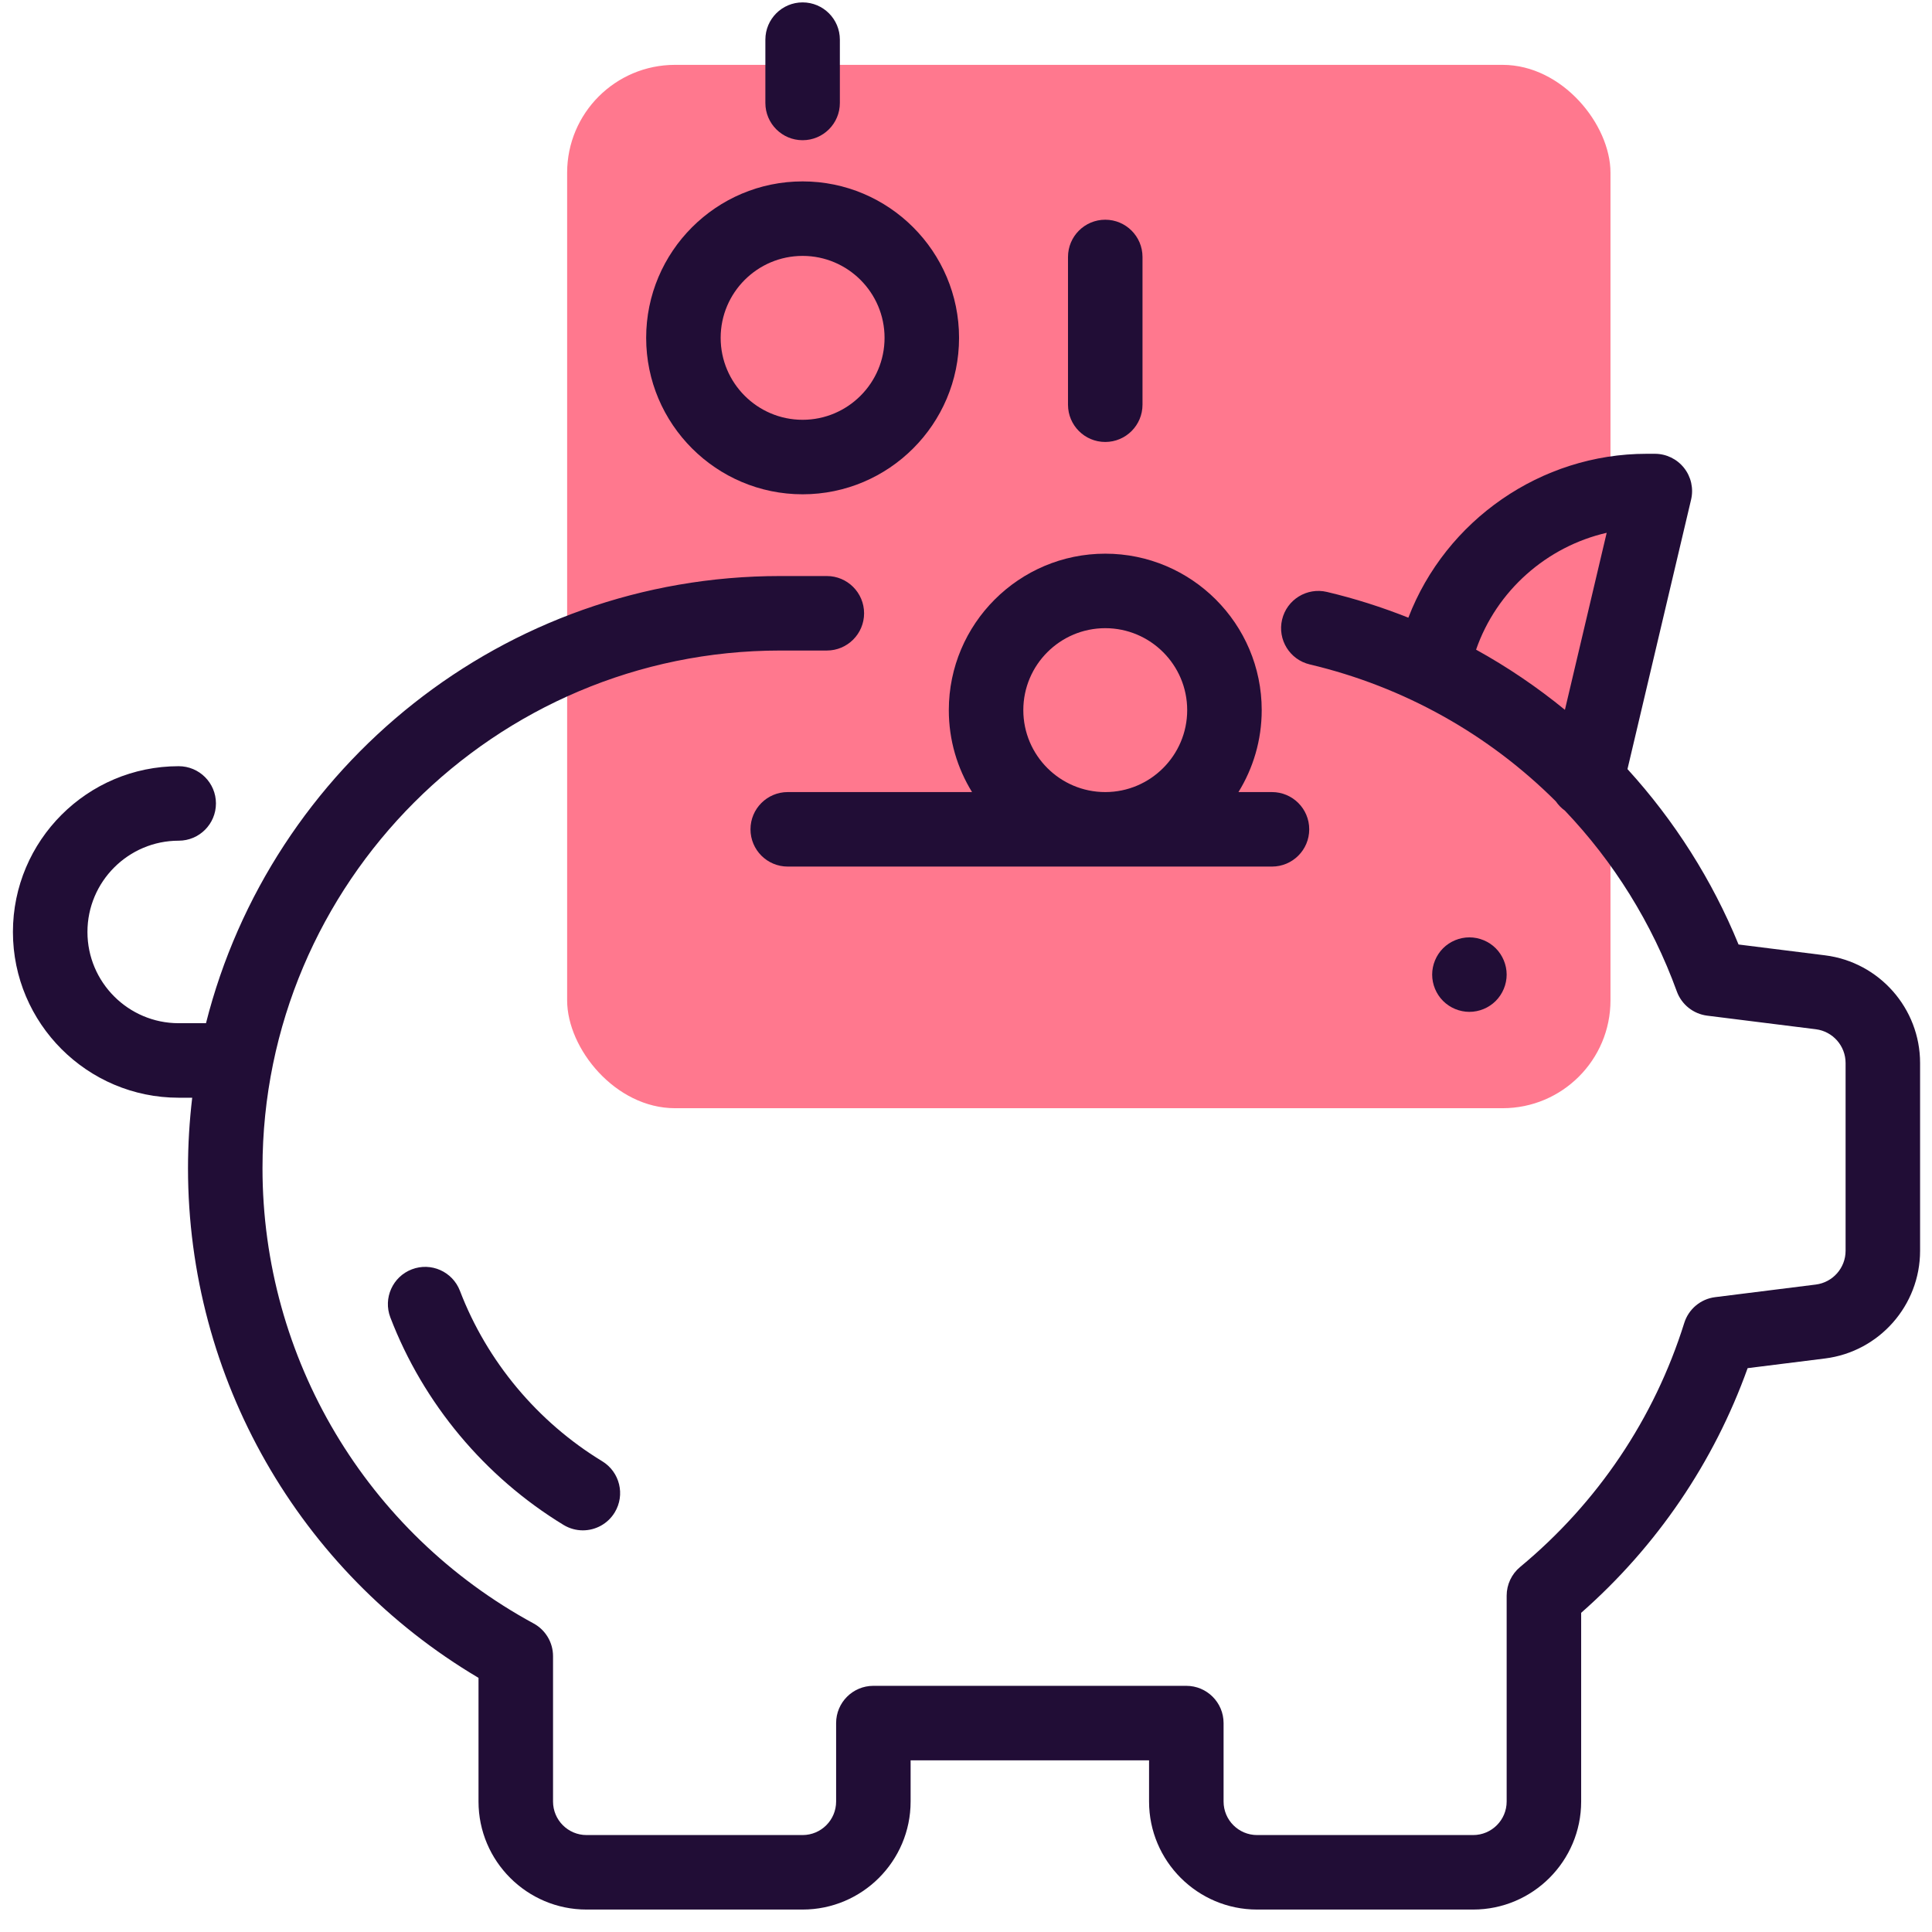 <svg width="84" height="84" viewBox="0 0 84 84" fill="none" xmlns="http://www.w3.org/2000/svg">
<rect x="24.658" y="2.82" width="45.363" height="45.363" rx="4.69" fill="#FF788E"/>
<path d="M79.351 41.536L75.589 41.065C74.445 38.267 72.802 35.679 70.76 33.439L73.526 21.721C73.639 21.239 73.527 20.733 73.219 20.344C72.912 19.956 72.445 19.73 71.95 19.73L71.596 19.73C71.594 19.73 71.593 19.73 71.591 19.73C66.999 19.73 62.861 22.618 61.233 26.856C60.082 26.398 58.899 26.021 57.692 25.736C56.822 25.53 55.949 26.069 55.743 26.939C55.537 27.81 56.076 28.682 56.947 28.888C61.069 29.863 64.746 31.948 67.645 34.841C67.751 34.996 67.883 35.133 68.038 35.244C70.151 37.462 71.821 40.123 72.905 43.105C73.112 43.676 73.623 44.083 74.226 44.159L78.949 44.75C79.687 44.843 80.243 45.473 80.243 46.217V54.383C80.243 55.127 79.687 55.757 78.949 55.85L74.572 56.398C73.943 56.476 73.417 56.916 73.228 57.521C71.929 61.669 69.462 65.338 66.093 68.129C65.722 68.437 65.507 68.894 65.507 69.376V78.328C65.507 79.132 64.853 79.785 64.05 79.785H54.656C53.852 79.785 53.199 79.132 53.199 78.328V74.916C53.199 74.022 52.473 73.297 51.579 73.297H37.973C37.078 73.297 36.353 74.022 36.353 74.916V78.328C36.353 79.132 35.7 79.785 34.896 79.785H25.502C24.698 79.785 24.045 79.132 24.045 78.328V72.007C24.045 71.413 23.72 70.867 23.198 70.584C15.929 66.638 11.413 59.053 11.413 50.791C11.413 38.38 21.51 28.284 33.92 28.284H35.949C36.843 28.284 37.569 27.559 37.569 26.665C37.569 25.77 36.843 25.045 35.949 25.045H33.92C21.898 25.045 11.775 33.328 8.956 44.487H7.769C5.581 44.487 3.802 42.708 3.802 40.52C3.802 38.332 5.581 36.552 7.769 36.552C8.664 36.552 9.389 35.827 9.389 34.932C9.389 34.038 8.664 33.313 7.769 33.313C3.796 33.313 0.562 36.546 0.562 40.52C0.562 44.494 3.796 47.727 7.769 47.727H8.357C8.238 48.732 8.174 49.754 8.174 50.791C8.174 59.916 12.99 68.319 20.805 72.95V78.328C20.805 80.918 22.912 83.024 25.501 83.024H34.896C37.485 83.024 39.592 80.918 39.592 78.328V76.536H49.959V78.328C49.959 80.918 52.066 83.024 54.655 83.024H64.05C66.639 83.024 68.746 80.918 68.746 78.328V70.123C72.034 67.231 74.515 63.583 75.984 59.485L79.35 59.064C81.706 58.769 83.482 56.756 83.482 54.383V46.217C83.482 43.844 81.706 41.831 79.351 41.536ZM68.04 30.862C66.832 29.874 65.538 28.998 64.177 28.246C65.071 25.675 67.254 23.762 69.856 23.165L68.04 30.862Z" fill="#210D36"/>
<path d="M65.032 41.229C64.731 40.928 64.313 40.755 63.887 40.755C63.461 40.755 63.043 40.928 62.742 41.229C62.441 41.531 62.268 41.949 62.268 42.374C62.268 42.8 62.441 43.218 62.742 43.519C63.044 43.821 63.461 43.994 63.887 43.994C64.313 43.994 64.731 43.821 65.032 43.519C65.333 43.218 65.507 42.8 65.507 42.374C65.507 41.949 65.333 41.531 65.032 41.229Z" fill="#210D36"/>
<path d="M48.054 9.553C47.16 9.553 46.435 10.278 46.435 11.172V17.596C46.435 18.491 47.16 19.216 48.054 19.216C48.948 19.216 49.674 18.491 49.674 17.596V11.172C49.674 10.278 48.949 9.553 48.054 9.553Z" fill="#210D36"/>
<path d="M34.896 0.104C34.002 0.104 33.277 0.829 33.277 1.724V4.477C33.277 5.371 34.002 6.096 34.896 6.096C35.791 6.096 36.516 5.371 36.516 4.477V1.724C36.516 0.829 35.791 0.104 34.896 0.104Z" fill="#210D36"/>
<path d="M26.184 63.533C23.369 61.82 21.171 59.188 19.997 56.122C19.676 55.286 18.74 54.868 17.905 55.189C17.07 55.509 16.652 56.445 16.972 57.281C18.402 61.013 21.076 64.216 24.5 66.3C24.763 66.46 25.054 66.537 25.341 66.537C25.887 66.537 26.421 66.26 26.726 65.759C27.191 64.995 26.948 63.998 26.184 63.533Z" fill="#210D36"/>
<path d="M34.896 7.887C31.145 7.887 28.094 10.938 28.094 14.689C28.094 18.439 31.145 21.491 34.896 21.491C38.646 21.491 41.698 18.439 41.698 14.689C41.698 10.938 38.646 7.887 34.896 7.887ZM34.896 18.252C32.931 18.252 31.333 16.653 31.333 14.689C31.333 12.724 32.931 11.126 34.896 11.126C36.86 11.126 38.459 12.724 38.459 14.689C38.459 16.653 36.86 18.252 34.896 18.252Z" fill="#210D36"/>
<path d="M55.303 34.438H53.846C54.486 33.401 54.857 32.18 54.857 30.875C54.857 27.124 51.805 24.073 48.055 24.073C44.304 24.073 41.253 27.124 41.253 30.875C41.252 32.18 41.623 33.401 42.263 34.438H34.249C33.355 34.438 32.63 35.163 32.63 36.057C32.63 36.952 33.355 37.677 34.249 37.677H55.303C56.198 37.677 56.923 36.952 56.923 36.057C56.923 35.163 56.198 34.438 55.303 34.438ZM48.055 34.438C46.09 34.438 44.492 32.839 44.492 30.875C44.492 28.91 46.09 27.312 48.055 27.312C50.019 27.312 51.617 28.91 51.617 30.875C51.617 32.839 50.019 34.438 48.055 34.438Z" fill="#210D36"/>
</svg>
